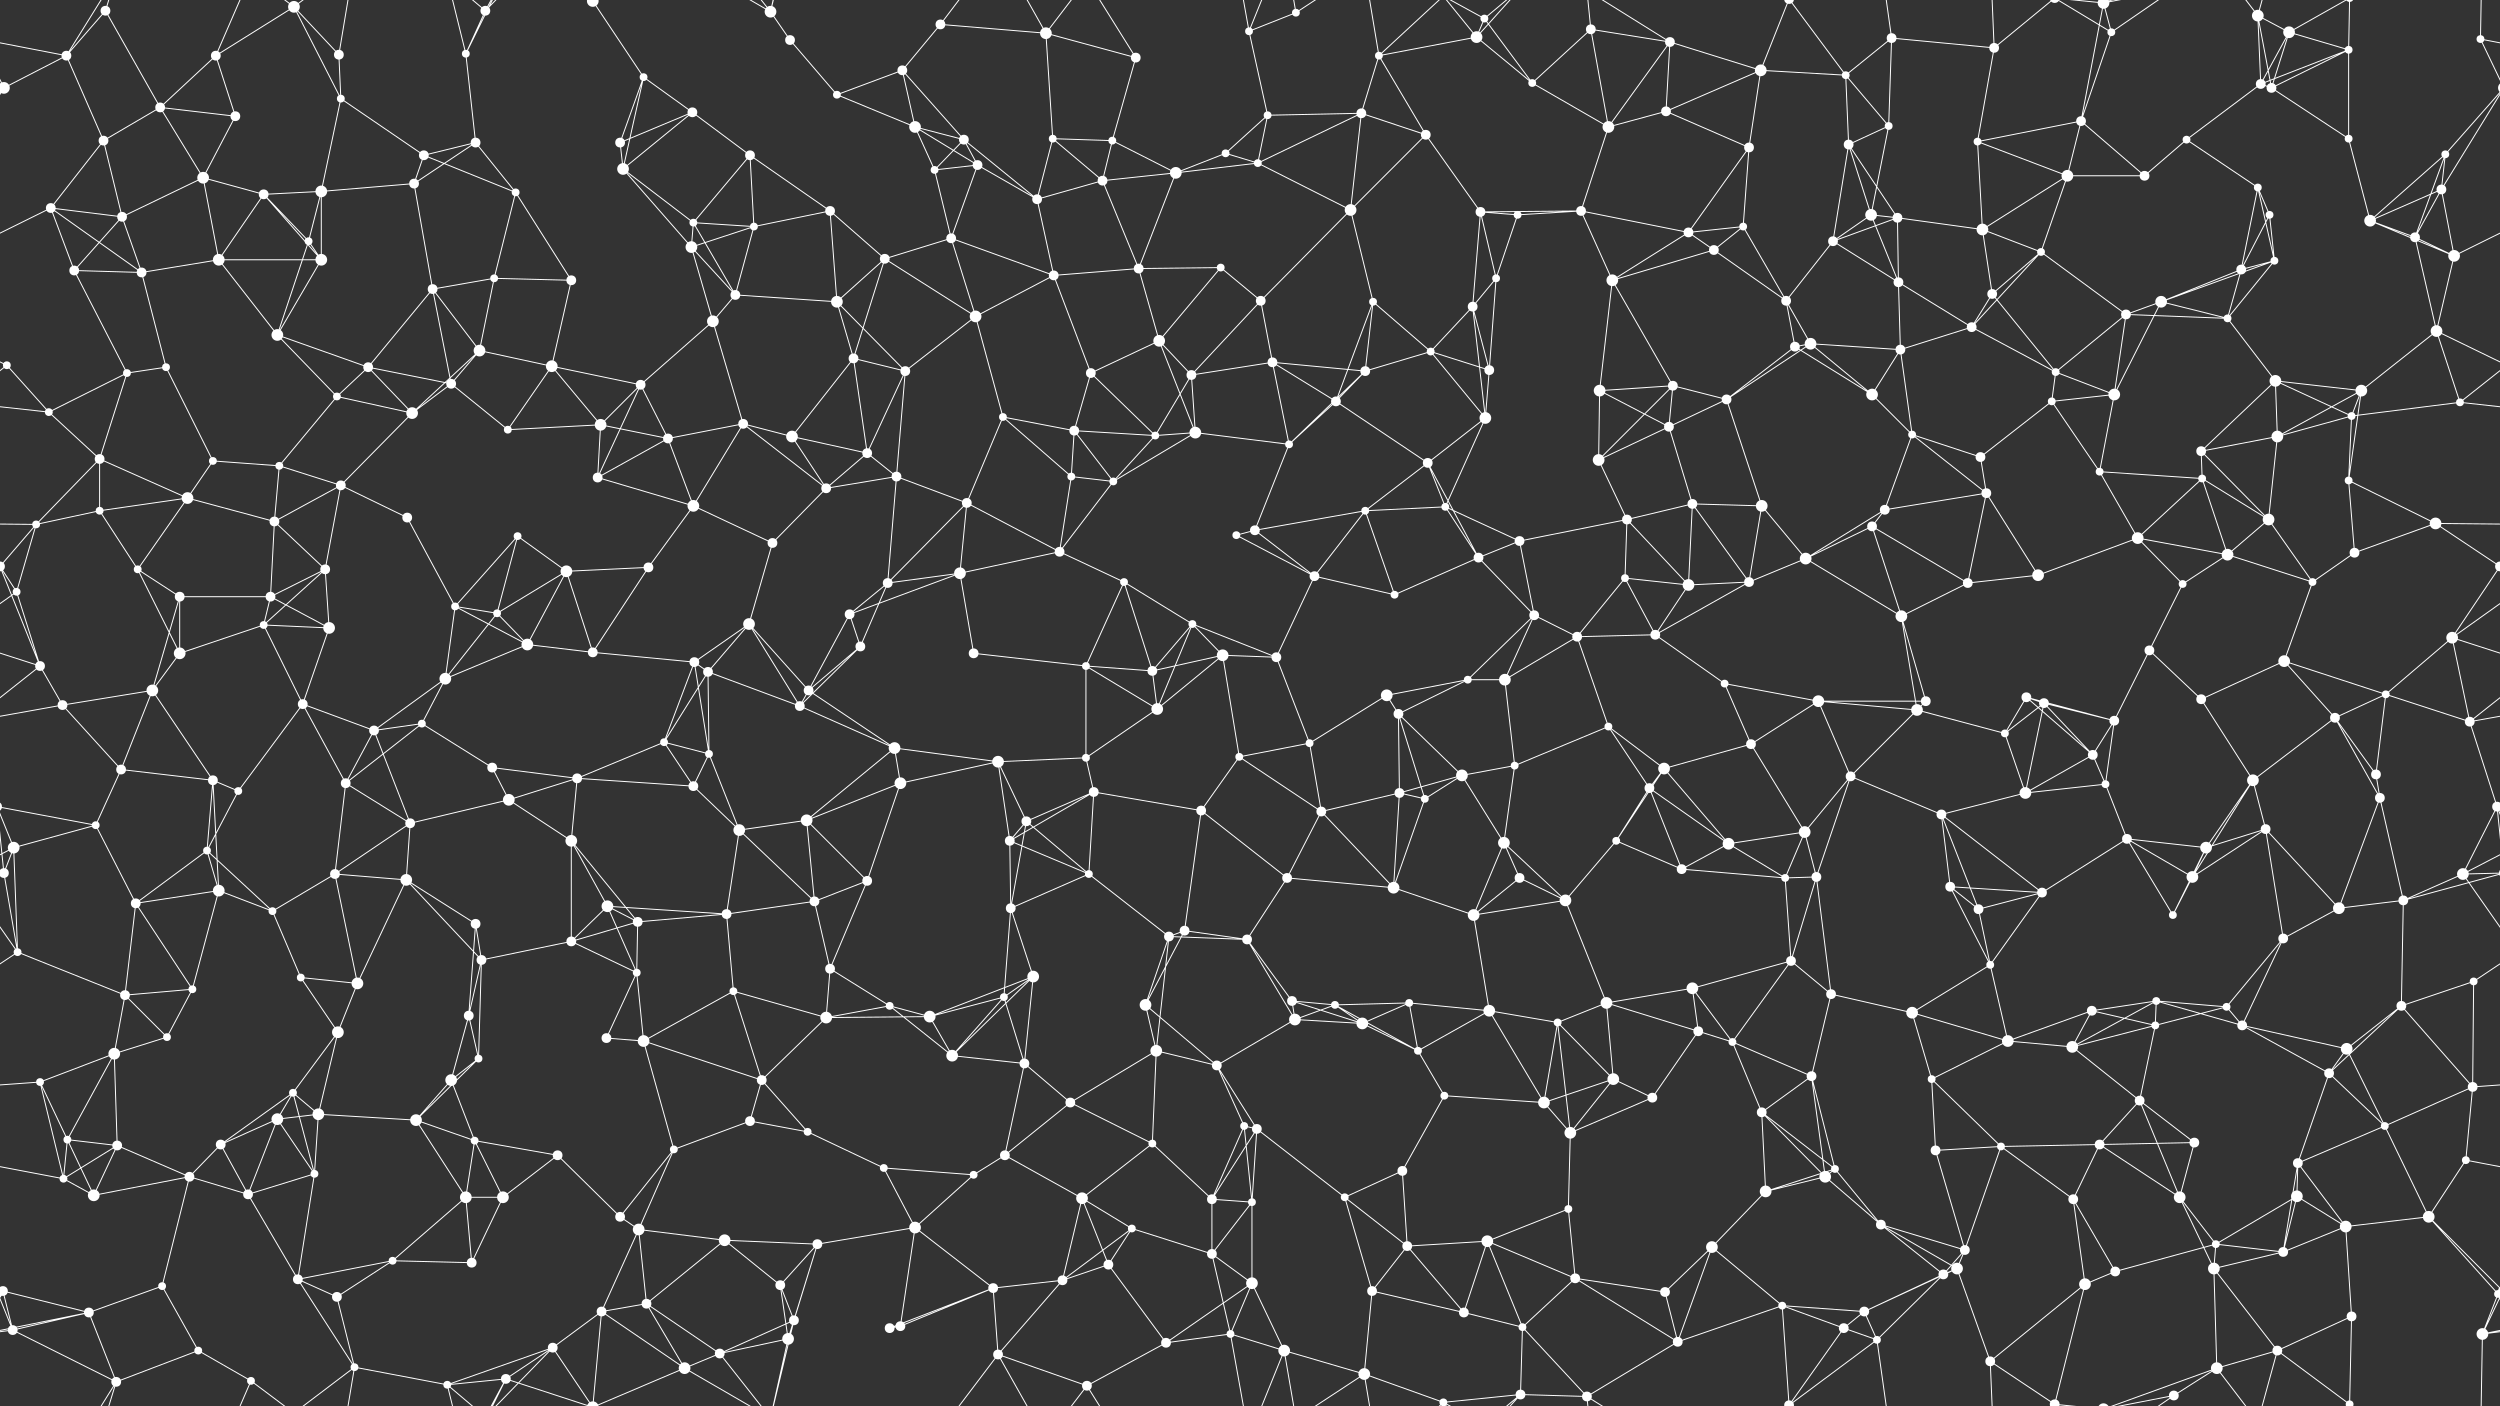 <svg xmlns="http://www.w3.org/2000/svg" width="2560" height="1440" fill="#fff"><rect width="100%" height="100%" fill="#333333" stroke="none"/><circle cx="68" cy="57" r="5"/><circle cx="108" cy="11" r="5"/><circle cx="221" cy="57" r="5"/><circle cx="301" cy="7" r="6"/><circle cx="347" cy="56" r="5"/><circle cx="477" cy="55" r="4"/><circle cx="497" cy="11" r="5"/><circle cx="607" cy="1" r="6"/><circle cx="607" cy="1441" r="6"/><circle cx="659" cy="79" r="4"/><circle cx="789" cy="12" r="6"/><circle cx="809" cy="41" r="5"/><circle cx="924" cy="72" r="5"/><circle cx="963" cy="25" r="5"/><circle cx="1071" cy="34" r="6"/><circle cx="1163" cy="59" r="5"/><circle cx="1279" cy="32" r="4"/><circle cx="1327" cy="13" r="4"/><circle cx="1412" cy="57" r="4"/><circle cx="1512" cy="38" r="6"/><circle cx="1520" cy="19" r="4"/><circle cx="1629" cy="30" r="5"/><circle cx="1710" cy="43" r="5"/><circle cx="1803" cy="72" r="6"/><circle cx="1890" cy="77" r="4"/><circle cx="1937" cy="39" r="5"/><circle cx="2042" cy="49" r="5"/><circle cx="2154" cy="3" r="6"/><circle cx="2154" cy="1443" r="6"/><circle cx="2162" cy="33" r="4"/><circle cx="2312" cy="16" r="6"/><circle cx="2344" cy="33" r="6"/><circle cx="2405" cy="51" r="4"/><circle cx="2540" cy="40" r="4"/><circle cx="4" cy="90" r="6"/><circle cx="2564" cy="90" r="6"/><circle cx="106" cy="144" r="5"/><circle cx="164" cy="110" r="5"/><circle cx="241" cy="119" r="5"/><circle cx="349" cy="101" r="4"/><circle cx="434" cy="159" r="5"/><circle cx="487" cy="146" r="5"/><circle cx="635" cy="146" r="5"/><circle cx="709" cy="115" r="5"/><circle cx="768" cy="159" r="5"/><circle cx="857" cy="97" r="4"/><circle cx="937" cy="130" r="6"/><circle cx="987" cy="143" r="5"/><circle cx="1078" cy="142" r="4"/><circle cx="1139" cy="144" r="4"/><circle cx="1255" cy="157" r="4"/><circle cx="1298" cy="118" r="4"/><circle cx="1394" cy="116" r="5"/><circle cx="1460" cy="138" r="5"/><circle cx="1569" cy="85" r="4"/><circle cx="1647" cy="130" r="6"/><circle cx="1706" cy="114" r="5"/><circle cx="1791" cy="151" r="5"/><circle cx="1893" cy="148" r="5"/><circle cx="1934" cy="129" r="4"/><circle cx="2025" cy="145" r="4"/><circle cx="2131" cy="124" r="5"/><circle cx="2239" cy="143" r="4"/><circle cx="2315" cy="86" r="5"/><circle cx="2326" cy="90" r="5"/><circle cx="2405" cy="142" r="4"/><circle cx="2504" cy="158" r="4"/><circle cx="52" cy="213" r="5"/><circle cx="125" cy="222" r="5"/><circle cx="208" cy="182" r="6"/><circle cx="270" cy="199" r="5"/><circle cx="329" cy="196" r="6"/><circle cx="424" cy="188" r="5"/><circle cx="528" cy="197" r="4"/><circle cx="638" cy="173" r="6"/><circle cx="710" cy="228" r="4"/><circle cx="772" cy="232" r="4"/><circle cx="850" cy="216" r="5"/><circle cx="957" cy="174" r="4"/><circle cx="1001" cy="169" r="5"/><circle cx="1062" cy="204" r="5"/><circle cx="1129" cy="185" r="5"/><circle cx="1204" cy="177" r="6"/><circle cx="1288" cy="167" r="4"/><circle cx="1383" cy="215" r="6"/><circle cx="1516" cy="217" r="5"/><circle cx="1554" cy="220" r="4"/><circle cx="1619" cy="216" r="5"/><circle cx="1729" cy="238" r="5"/><circle cx="1785" cy="232" r="4"/><circle cx="1916" cy="220" r="6"/><circle cx="1943" cy="223" r="5"/><circle cx="2030" cy="235" r="6"/><circle cx="2117" cy="180" r="6"/><circle cx="2196" cy="180" r="5"/><circle cx="2312" cy="192" r="4"/><circle cx="2324" cy="220" r="4"/><circle cx="2427" cy="226" r="6"/><circle cx="2500" cy="194" r="5"/><circle cx="76" cy="277" r="5"/><circle cx="145" cy="279" r="5"/><circle cx="224" cy="266" r="6"/><circle cx="316" cy="247" r="4"/><circle cx="329" cy="266" r="6"/><circle cx="443" cy="296" r="5"/><circle cx="506" cy="285" r="4"/><circle cx="585" cy="287" r="5"/><circle cx="708" cy="253" r="6"/><circle cx="753" cy="302" r="5"/><circle cx="857" cy="309" r="6"/><circle cx="906" cy="265" r="5"/><circle cx="974" cy="244" r="5"/><circle cx="1079" cy="282" r="5"/><circle cx="1166" cy="275" r="5"/><circle cx="1250" cy="274" r="4"/><circle cx="1291" cy="308" r="5"/><circle cx="1406" cy="309" r="4"/><circle cx="1508" cy="314" r="5"/><circle cx="1532" cy="285" r="4"/><circle cx="1651" cy="287" r="6"/><circle cx="1755" cy="256" r="5"/><circle cx="1829" cy="308" r="5"/><circle cx="1877" cy="247" r="5"/><circle cx="1944" cy="289" r="5"/><circle cx="2040" cy="301" r="5"/><circle cx="2090" cy="258" r="4"/><circle cx="2213" cy="309" r="6"/><circle cx="2295" cy="276" r="5"/><circle cx="2329" cy="267" r="4"/><circle cx="2473" cy="243" r="5"/><circle cx="2513" cy="262" r="6"/><circle cx="7" cy="374" r="4"/><circle cx="130" cy="382" r="4"/><circle cx="170" cy="376" r="4"/><circle cx="284" cy="343" r="6"/><circle cx="377" cy="376" r="5"/><circle cx="462" cy="393" r="5"/><circle cx="491" cy="359" r="6"/><circle cx="565" cy="375" r="6"/><circle cx="656" cy="394" r="5"/><circle cx="730" cy="329" r="6"/><circle cx="874" cy="367" r="5"/><circle cx="927" cy="380" r="5"/><circle cx="999" cy="324" r="6"/><circle cx="1117" cy="382" r="5"/><circle cx="1187" cy="349" r="6"/><circle cx="1220" cy="384" r="5"/><circle cx="1303" cy="371" r="5"/><circle cx="1398" cy="380" r="5"/><circle cx="1465" cy="360" r="4"/><circle cx="1525" cy="379" r="5"/><circle cx="1638" cy="400" r="6"/><circle cx="1713" cy="395" r="5"/><circle cx="1838" cy="355" r="5"/><circle cx="1854" cy="352" r="6"/><circle cx="1946" cy="358" r="5"/><circle cx="2019" cy="335" r="5"/><circle cx="2105" cy="381" r="4"/><circle cx="2177" cy="322" r="5"/><circle cx="2281" cy="326" r="4"/><circle cx="2330" cy="390" r="6"/><circle cx="2418" cy="400" r="6"/><circle cx="2495" cy="339" r="6"/><circle cx="50" cy="422" r="4"/><circle cx="102" cy="470" r="5"/><circle cx="218" cy="472" r="4"/><circle cx="286" cy="477" r="4"/><circle cx="345" cy="406" r="4"/><circle cx="422" cy="423" r="6"/><circle cx="520" cy="440" r="4"/><circle cx="615" cy="435" r="6"/><circle cx="684" cy="449" r="5"/><circle cx="761" cy="434" r="5"/><circle cx="811" cy="447" r="6"/><circle cx="888" cy="464" r="5"/><circle cx="1027" cy="427" r="4"/><circle cx="1100" cy="441" r="5"/><circle cx="1183" cy="446" r="4"/><circle cx="1224" cy="443" r="6"/><circle cx="1320" cy="455" r="4"/><circle cx="1368" cy="411" r="5"/><circle cx="1462" cy="474" r="5"/><circle cx="1521" cy="428" r="6"/><circle cx="1637" cy="471" r="6"/><circle cx="1709" cy="437" r="5"/><circle cx="1768" cy="409" r="5"/><circle cx="1917" cy="404" r="6"/><circle cx="1958" cy="445" r="4"/><circle cx="2028" cy="468" r="5"/><circle cx="2101" cy="411" r="4"/><circle cx="2165" cy="404" r="6"/><circle cx="2254" cy="462" r="5"/><circle cx="2332" cy="447" r="6"/><circle cx="2408" cy="426" r="4"/><circle cx="2519" cy="412" r="4"/><circle cx="37" cy="537" r="4"/><circle cx="102" cy="523" r="4"/><circle cx="192" cy="510" r="6"/><circle cx="281" cy="534" r="5"/><circle cx="349" cy="497" r="5"/><circle cx="417" cy="530" r="5"/><circle cx="530" cy="549" r="4"/><circle cx="612" cy="489" r="5"/><circle cx="710" cy="518" r="6"/><circle cx="791" cy="556" r="5"/><circle cx="846" cy="500" r="5"/><circle cx="918" cy="488" r="5"/><circle cx="990" cy="515" r="5"/><circle cx="1097" cy="488" r="4"/><circle cx="1140" cy="493" r="4"/><circle cx="1266" cy="548" r="4"/><circle cx="1285" cy="543" r="5"/><circle cx="1398" cy="523" r="4"/><circle cx="1480" cy="519" r="4"/><circle cx="1556" cy="554" r="5"/><circle cx="1666" cy="532" r="5"/><circle cx="1733" cy="516" r="5"/><circle cx="1804" cy="518" r="6"/><circle cx="1917" cy="539" r="5"/><circle cx="1930" cy="522" r="5"/><circle cx="2034" cy="505" r="5"/><circle cx="2150" cy="483" r="4"/><circle cx="2189" cy="551" r="6"/><circle cx="2255" cy="490" r="4"/><circle cx="2323" cy="532" r="6"/><circle cx="2405" cy="492" r="4"/><circle cx="2494" cy="536" r="6"/><circle cx="17" cy="606" r="4"/><circle cx="141" cy="583" r="4"/><circle cx="184" cy="611" r="5"/><circle cx="277" cy="611" r="5"/><circle cx="333" cy="583" r="5"/><circle cx="466" cy="621" r="4"/><circle cx="509" cy="628" r="4"/><circle cx="580" cy="585" r="6"/><circle cx="664" cy="581" r="5"/><circle cx="767" cy="639" r="6"/><circle cx="870" cy="629" r="5"/><circle cx="909" cy="597" r="5"/><circle cx="983" cy="587" r="6"/><circle cx="1085" cy="565" r="5"/><circle cx="1151" cy="596" r="4"/><circle cx="1221" cy="639" r="4"/><circle cx="1346" cy="590" r="5"/><circle cx="1428" cy="609" r="4"/><circle cx="1514" cy="571" r="5"/><circle cx="1571" cy="630" r="5"/><circle cx="1664" cy="592" r="4"/><circle cx="1729" cy="599" r="6"/><circle cx="1791" cy="596" r="5"/><circle cx="1849" cy="572" r="6"/><circle cx="1947" cy="631" r="6"/><circle cx="2015" cy="597" r="5"/><circle cx="2087" cy="589" r="6"/><circle cx="2235" cy="598" r="4"/><circle cx="2281" cy="568" r="6"/><circle cx="2368" cy="596" r="4"/><circle cx="2411" cy="566" r="5"/><circle cx="2560" cy="580" r="5"/><circle cx="-0" cy="580" r="5"/><circle cx="41" cy="682" r="5"/><circle cx="156" cy="707" r="6"/><circle cx="184" cy="669" r="6"/><circle cx="270" cy="640" r="4"/><circle cx="337" cy="643" r="6"/><circle cx="456" cy="695" r="6"/><circle cx="540" cy="660" r="6"/><circle cx="607" cy="668" r="5"/><circle cx="711" cy="678" r="5"/><circle cx="725" cy="688" r="5"/><circle cx="828" cy="707" r="5"/><circle cx="881" cy="662" r="5"/><circle cx="997" cy="669" r="5"/><circle cx="1112" cy="682" r="4"/><circle cx="1180" cy="687" r="5"/><circle cx="1252" cy="671" r="6"/><circle cx="1307" cy="673" r="5"/><circle cx="1420" cy="712" r="6"/><circle cx="1503" cy="696" r="4"/><circle cx="1541" cy="696" r="6"/><circle cx="1615" cy="652" r="5"/><circle cx="1695" cy="650" r="5"/><circle cx="1766" cy="700" r="4"/><circle cx="1862" cy="718" r="6"/><circle cx="1972" cy="718" r="5"/><circle cx="2075" cy="714" r="5"/><circle cx="2093" cy="720" r="5"/><circle cx="2201" cy="666" r="5"/><circle cx="2254" cy="716" r="5"/><circle cx="2339" cy="677" r="6"/><circle cx="2443" cy="711" r="4"/><circle cx="2511" cy="653" r="6"/><circle cx="64" cy="722" r="5"/><circle cx="124" cy="788" r="5"/><circle cx="218" cy="799" r="5"/><circle cx="310" cy="721" r="5"/><circle cx="383" cy="748" r="5"/><circle cx="432" cy="741" r="4"/><circle cx="504" cy="786" r="5"/><circle cx="591" cy="797" r="5"/><circle cx="680" cy="760" r="4"/><circle cx="726" cy="772" r="4"/><circle cx="819" cy="723" r="5"/><circle cx="916" cy="766" r="6"/><circle cx="1022" cy="780" r="6"/><circle cx="1112" cy="776" r="4"/><circle cx="1185" cy="726" r="6"/><circle cx="1269" cy="775" r="4"/><circle cx="1341" cy="761" r="4"/><circle cx="1432" cy="731" r="5"/><circle cx="1497" cy="794" r="6"/><circle cx="1551" cy="784" r="4"/><circle cx="1647" cy="744" r="4"/><circle cx="1704" cy="787" r="6"/><circle cx="1793" cy="762" r="5"/><circle cx="1895" cy="795" r="5"/><circle cx="1963" cy="727" r="6"/><circle cx="2053" cy="751" r="4"/><circle cx="2143" cy="773" r="5"/><circle cx="2165" cy="738" r="5"/><circle cx="2307" cy="799" r="6"/><circle cx="2391" cy="735" r="5"/><circle cx="2433" cy="793" r="5"/><circle cx="2529" cy="739" r="5"/><circle cx="14" cy="868" r="6"/><circle cx="98" cy="845" r="4"/><circle cx="212" cy="871" r="4"/><circle cx="244" cy="810" r="4"/><circle cx="354" cy="802" r="5"/><circle cx="420" cy="843" r="5"/><circle cx="521" cy="819" r="6"/><circle cx="585" cy="861" r="6"/><circle cx="710" cy="805" r="5"/><circle cx="757" cy="850" r="6"/><circle cx="826" cy="840" r="6"/><circle cx="922" cy="802" r="6"/><circle cx="1034" cy="861" r="5"/><circle cx="1051" cy="841" r="5"/><circle cx="1120" cy="811" r="5"/><circle cx="1230" cy="830" r="5"/><circle cx="1353" cy="831" r="5"/><circle cx="1433" cy="812" r="5"/><circle cx="1459" cy="818" r="4"/><circle cx="1540" cy="863" r="6"/><circle cx="1655" cy="861" r="4"/><circle cx="1689" cy="807" r="5"/><circle cx="1770" cy="864" r="6"/><circle cx="1848" cy="852" r="6"/><circle cx="1988" cy="834" r="5"/><circle cx="2074" cy="812" r="6"/><circle cx="2156" cy="803" r="4"/><circle cx="2178" cy="859" r="5"/><circle cx="2259" cy="868" r="6"/><circle cx="2320" cy="849" r="5"/><circle cx="2437" cy="817" r="5"/><circle cx="2557" cy="826" r="5"/><circle cx="-3" cy="826" r="5"/><circle cx="4" cy="894" r="5"/><circle cx="2564" cy="894" r="5"/><circle cx="139" cy="925" r="5"/><circle cx="224" cy="912" r="6"/><circle cx="279" cy="933" r="4"/><circle cx="343" cy="895" r="5"/><circle cx="416" cy="901" r="6"/><circle cx="487" cy="946" r="5"/><circle cx="622" cy="928" r="6"/><circle cx="653" cy="944" r="5"/><circle cx="744" cy="936" r="5"/><circle cx="834" cy="923" r="5"/><circle cx="888" cy="902" r="5"/><circle cx="1035" cy="930" r="5"/><circle cx="1115" cy="895" r="4"/><circle cx="1197" cy="959" r="5"/><circle cx="1213" cy="953" r="5"/><circle cx="1318" cy="899" r="5"/><circle cx="1427" cy="909" r="6"/><circle cx="1509" cy="937" r="6"/><circle cx="1556" cy="899" r="5"/><circle cx="1603" cy="922" r="6"/><circle cx="1722" cy="890" r="5"/><circle cx="1828" cy="899" r="4"/><circle cx="1860" cy="898" r="5"/><circle cx="1997" cy="908" r="5"/><circle cx="2026" cy="931" r="5"/><circle cx="2091" cy="914" r="5"/><circle cx="2225" cy="937" r="4"/><circle cx="2245" cy="898" r="6"/><circle cx="2395" cy="930" r="6"/><circle cx="2461" cy="922" r="5"/><circle cx="2522" cy="895" r="6"/><circle cx="18" cy="975" r="4"/><circle cx="128" cy="1019" r="5"/><circle cx="197" cy="1013" r="4"/><circle cx="308" cy="1001" r="4"/><circle cx="366" cy="1007" r="6"/><circle cx="480" cy="1040" r="5"/><circle cx="493" cy="983" r="5"/><circle cx="585" cy="964" r="5"/><circle cx="652" cy="996" r="4"/><circle cx="751" cy="1015" r="4"/><circle cx="850" cy="992" r="5"/><circle cx="911" cy="1030" r="4"/><circle cx="1028" cy="1021" r="4"/><circle cx="1058" cy="1000" r="6"/><circle cx="1173" cy="1029" r="6"/><circle cx="1277" cy="962" r="5"/><circle cx="1323" cy="1025" r="5"/><circle cx="1367" cy="1029" r="4"/><circle cx="1443" cy="1027" r="4"/><circle cx="1525" cy="1035" r="6"/><circle cx="1645" cy="1027" r="6"/><circle cx="1733" cy="1012" r="6"/><circle cx="1834" cy="984" r="5"/><circle cx="1875" cy="1018" r="5"/><circle cx="1958" cy="1037" r="6"/><circle cx="2038" cy="988" r="4"/><circle cx="2142" cy="1035" r="5"/><circle cx="2208" cy="1025" r="4"/><circle cx="2280" cy="1031" r="4"/><circle cx="2338" cy="961" r="5"/><circle cx="2459" cy="1030" r="5"/><circle cx="2533" cy="1005" r="4"/><circle cx="41" cy="1108" r="4"/><circle cx="117" cy="1079" r="6"/><circle cx="171" cy="1062" r="4"/><circle cx="300" cy="1119" r="4"/><circle cx="346" cy="1057" r="6"/><circle cx="462" cy="1106" r="6"/><circle cx="490" cy="1084" r="4"/><circle cx="621" cy="1063" r="5"/><circle cx="659" cy="1066" r="6"/><circle cx="780" cy="1106" r="5"/><circle cx="846" cy="1042" r="6"/><circle cx="952" cy="1041" r="6"/><circle cx="975" cy="1081" r="6"/><circle cx="1049" cy="1089" r="5"/><circle cx="1184" cy="1076" r="6"/><circle cx="1246" cy="1091" r="5"/><circle cx="1326" cy="1044" r="6"/><circle cx="1395" cy="1048" r="6"/><circle cx="1452" cy="1076" r="4"/><circle cx="1595" cy="1047" r="4"/><circle cx="1652" cy="1105" r="6"/><circle cx="1739" cy="1056" r="5"/><circle cx="1774" cy="1067" r="4"/><circle cx="1855" cy="1102" r="5"/><circle cx="1978" cy="1105" r="4"/><circle cx="2056" cy="1066" r="6"/><circle cx="2122" cy="1072" r="6"/><circle cx="2207" cy="1050" r="4"/><circle cx="2296" cy="1050" r="5"/><circle cx="2385" cy="1099" r="5"/><circle cx="2403" cy="1074" r="6"/><circle cx="2532" cy="1113" r="5"/><circle cx="69" cy="1167" r="4"/><circle cx="120" cy="1173" r="5"/><circle cx="226" cy="1172" r="5"/><circle cx="284" cy="1146" r="6"/><circle cx="326" cy="1141" r="6"/><circle cx="426" cy="1147" r="6"/><circle cx="486" cy="1168" r="4"/><circle cx="571" cy="1183" r="5"/><circle cx="690" cy="1177" r="4"/><circle cx="768" cy="1148" r="5"/><circle cx="827" cy="1159" r="4"/><circle cx="905" cy="1196" r="4"/><circle cx="1029" cy="1183" r="5"/><circle cx="1096" cy="1129" r="5"/><circle cx="1180" cy="1171" r="4"/><circle cx="1274" cy="1153" r="4"/><circle cx="1287" cy="1156" r="5"/><circle cx="1436" cy="1199" r="5"/><circle cx="1479" cy="1122" r="4"/><circle cx="1581" cy="1129" r="6"/><circle cx="1608" cy="1160" r="6"/><circle cx="1692" cy="1124" r="5"/><circle cx="1804" cy="1139" r="5"/><circle cx="1879" cy="1197" r="4"/><circle cx="1982" cy="1178" r="5"/><circle cx="2049" cy="1174" r="4"/><circle cx="2150" cy="1172" r="5"/><circle cx="2191" cy="1127" r="5"/><circle cx="2247" cy="1170" r="5"/><circle cx="2353" cy="1191" r="5"/><circle cx="2442" cy="1153" r="4"/><circle cx="2525" cy="1188" r="4"/><circle cx="65" cy="1207" r="4"/><circle cx="96" cy="1224" r="6"/><circle cx="194" cy="1205" r="5"/><circle cx="254" cy="1223" r="5"/><circle cx="322" cy="1202" r="4"/><circle cx="477" cy="1226" r="6"/><circle cx="515" cy="1226" r="6"/><circle cx="635" cy="1246" r="5"/><circle cx="654" cy="1259" r="6"/><circle cx="742" cy="1270" r="6"/><circle cx="837" cy="1274" r="5"/><circle cx="937" cy="1257" r="6"/><circle cx="997" cy="1203" r="4"/><circle cx="1108" cy="1227" r="6"/><circle cx="1159" cy="1258" r="4"/><circle cx="1241" cy="1228" r="5"/><circle cx="1282" cy="1231" r="4"/><circle cx="1377" cy="1226" r="4"/><circle cx="1441" cy="1276" r="5"/><circle cx="1523" cy="1271" r="6"/><circle cx="1606" cy="1238" r="4"/><circle cx="1753" cy="1277" r="6"/><circle cx="1808" cy="1220" r="6"/><circle cx="1869" cy="1205" r="6"/><circle cx="1926" cy="1254" r="5"/><circle cx="2012" cy="1280" r="5"/><circle cx="2123" cy="1228" r="5"/><circle cx="2232" cy="1226" r="6"/><circle cx="2269" cy="1274" r="4"/><circle cx="2352" cy="1225" r="6"/><circle cx="2402" cy="1256" r="6"/><circle cx="2487" cy="1246" r="6"/><circle cx="3" cy="1322" r="5"/><circle cx="2563" cy="1322" r="5"/><circle cx="91" cy="1344" r="5"/><circle cx="166" cy="1317" r="4"/><circle cx="305" cy="1310" r="5"/><circle cx="345" cy="1328" r="5"/><circle cx="402" cy="1291" r="4"/><circle cx="483" cy="1293" r="5"/><circle cx="616" cy="1343" r="5"/><circle cx="662" cy="1335" r="5"/><circle cx="799" cy="1316" r="5"/><circle cx="813" cy="1352" r="5"/><circle cx="922" cy="1358" r="5"/><circle cx="1017" cy="1319" r="5"/><circle cx="1088" cy="1311" r="5"/><circle cx="1135" cy="1295" r="5"/><circle cx="1241" cy="1284" r="5"/><circle cx="1282" cy="1314" r="6"/><circle cx="1405" cy="1322" r="5"/><circle cx="1499" cy="1344" r="5"/><circle cx="1559" cy="1359" r="4"/><circle cx="1613" cy="1309" r="5"/><circle cx="1705" cy="1323" r="5"/><circle cx="1825" cy="1337" r="4"/><circle cx="1909" cy="1343" r="5"/><circle cx="1990" cy="1305" r="5"/><circle cx="2004" cy="1299" r="6"/><circle cx="2135" cy="1315" r="6"/><circle cx="2166" cy="1302" r="5"/><circle cx="2267" cy="1299" r="6"/><circle cx="2338" cy="1282" r="5"/><circle cx="2408" cy="1348" r="5"/><circle cx="2558" cy="1325" r="4"/><circle cx="-2" cy="1325" r="4"/><circle cx="13" cy="1362" r="5"/><circle cx="119" cy="1415" r="5"/><circle cx="203" cy="1383" r="4"/><circle cx="257" cy="1414" r="4"/><circle cx="363" cy="1400" r="4"/><circle cx="458" cy="1418" r="4"/><circle cx="518" cy="1412" r="5"/><circle cx="566" cy="1380" r="5"/><circle cx="701" cy="1401" r="6"/><circle cx="737" cy="1386" r="5"/><circle cx="807" cy="1371" r="6"/><circle cx="911" cy="1360" r="5"/><circle cx="1022" cy="1387" r="5"/><circle cx="1113" cy="1419" r="5"/><circle cx="1194" cy="1375" r="5"/><circle cx="1260" cy="1366" r="4"/><circle cx="1315" cy="1383" r="6"/><circle cx="1397" cy="1407" r="6"/><circle cx="1478" cy="1436" r="4"/><circle cx="1478" cy="-4" r="4"/><circle cx="1557" cy="1428" r="5"/><circle cx="1625" cy="1430" r="5"/><circle cx="1718" cy="1374" r="5"/><circle cx="1832" cy="1439" r="5"/><circle cx="1832" cy="-1" r="5"/><circle cx="1888" cy="1360" r="5"/><circle cx="1922" cy="1372" r="4"/><circle cx="2038" cy="1394" r="5"/><circle cx="2104" cy="1438" r="5"/><circle cx="2104" cy="-2" r="5"/><circle cx="2226" cy="1429" r="5"/><circle cx="2270" cy="1401" r="6"/><circle cx="2332" cy="1383" r="5"/><circle cx="2406" cy="1438" r="4"/><circle cx="2406" cy="-2" r="4"/><circle cx="2542" cy="1366" r="6"/><path stroke="#fff" d="M68 57L108 11M68 57L-20 40M68 57L4 90M68 57L106 144M68 57L119 -25M2628 57L2540 40M68 1497L119 1415M108 11L164 110M108 11L119 -25M108 1451L119 1415M221 57L301 7M221 57L164 110M221 57L241 119M221 57L257 -26M221 1497L257 1414M301 7L347 56M301 7L349 101M301 7L257 -26M301 7L363 -40M301 1447L257 1414M301 1447L363 1400M347 56L349 101M347 56L363 -40M347 1496L363 1400M477 55L497 11M477 55L487 146M477 55L458 -22M477 55L518 -28M477 1495L458 1418M477 1495L518 1412M497 11L458 -22M497 11L518 -28M497 11L566 -60M497 1451L458 1418M497 1451L518 1412M497 1451L566 1380M607 1L659 79M607 1L616 -97M607 1L518 -28M607 1L566 -60M607 1L701 -39M607 1441L616 1343M607 1441L518 1412M607 1441L566 1380M607 1441L701 1401M659 79L635 146M659 79L709 115M659 79L638 173M789 12L809 41M789 12L813 -88M789 12L701 -39M789 12L737 -54M789 12L807 -69M789 1452L813 1352M789 1452L701 1401M789 1452L737 1386M789 1452L807 1371M809 41L857 97M924 72L963 25M924 72L857 97M924 72L937 130M924 72L987 143M963 25L1071 34M963 25L1022 -53M963 1465L1022 1387M1071 34L1163 59M1071 34L1078 142M1071 34L1022 -53M1071 34L1113 -21M1071 1474L1022 1387M1071 1474L1113 1419M1163 59L1139 144M1163 59L1113 -21M1163 1499L1113 1419M1279 32L1327 13M1279 32L1298 118M1279 32L1260 -74M1279 32L1315 -57M1279 1472L1260 1366M1279 1472L1315 1383M1327 13L1315 -57M1327 13L1397 -33M1327 1453L1315 1383M1327 1453L1397 1407M1412 57L1512 38M1412 57L1394 116M1412 57L1460 138M1412 57L1397 -33M1412 57L1478 -4M1412 1497L1397 1407M1412 1497L1478 1436M1512 38L1520 19M1512 38L1569 85M1512 38L1478 -4M1512 38L1557 -12M1512 1478L1478 1436M1512 1478L1557 1428M1520 19L1569 85M1520 19L1478 -4M1520 19L1557 -12M1520 1459L1478 1436M1520 1459L1557 1428M1629 30L1710 43M1629 30L1569 85M1629 30L1647 130M1629 30L1625 -10M1629 1470L1625 1430M1710 43L1803 72M1710 43L1647 130M1710 43L1706 114M1710 43L1625 -10M1710 1483L1625 1430M1803 72L1890 77M1803 72L1706 114M1803 72L1791 151M1803 72L1832 -1M1803 1512L1832 1439M1890 77L1937 39M1890 77L1893 148M1890 77L1934 129M1890 77L1832 -1M1890 1517L1832 1439M1937 39L2042 49M1937 39L1934 129M1937 39L1922 -68M1937 1479L1922 1372M2042 49L2025 145M2042 49L2038 -46M2042 49L2104 -2M2042 1489L2038 1394M2042 1489L2104 1438M2154 3L2162 33M2154 3L2131 124M2154 3L2104 -2M2154 3L2226 -11M2154 3L2270 -39M2154 1443L2104 1438M2154 1443L2226 1429M2154 1443L2270 1401M2162 33L2131 124M2162 33L2104 -2M2162 33L2226 -11M2162 1473L2104 1438M2162 1473L2226 1429M2312 16L2344 33M2312 16L2315 86M2312 16L2326 90M2312 16L2270 -39M2312 16L2332 -57M2312 1456L2270 1401M2312 1456L2332 1383M2344 33L2405 51M2344 33L2315 86M2344 33L2326 90M2344 33L2406 -2M2344 1473L2406 1438M2405 51L2315 86M2405 51L2326 90M2405 51L2405 142M2405 51L2406 -2M2405 1491L2406 1438M2540 40L2564 90M2540 40L2542 -74M-20 40L4 90M2540 1480L2542 1366M4 90L-56 158M4 90L-60 194M2564 90L2504 158M2564 90L2500 194M106 144L164 110M106 144L52 213M106 144L125 222M164 110L241 119M164 110L208 182M241 119L208 182M349 101L434 159M349 101L329 196M434 159L487 146M434 159L424 188M434 159L528 197M487 146L424 188M487 146L528 197M635 146L709 115M635 146L638 173M709 115L768 159M709 115L638 173M768 159L710 228M768 159L772 232M768 159L850 216M857 97L937 130M937 130L987 143M937 130L957 174M937 130L1001 169M987 143L957 174M987 143L1001 169M987 143L1062 204M1078 142L1139 144M1078 142L1062 204M1078 142L1129 185M1139 144L1129 185M1139 144L1204 177M1255 157L1298 118M1255 157L1204 177M1255 157L1288 167M1298 118L1394 116M1298 118L1288 167M1394 116L1460 138M1394 116L1288 167M1394 116L1383 215M1460 138L1383 215M1460 138L1516 217M1569 85L1647 130M1647 130L1706 114M1647 130L1619 216M1706 114L1791 151M1791 151L1729 238M1791 151L1785 232M1893 148L1934 129M1893 148L1916 220M1893 148L1943 223M1893 148L1877 247M1934 129L1916 220M2025 145L2131 124M2025 145L2030 235M2025 145L2117 180M2131 124L2117 180M2131 124L2196 180M2239 143L2315 86M2239 143L2196 180M2239 143L2312 192M2315 86L2326 90M2326 90L2405 142M2405 142L2427 226M2504 158L2427 226M2504 158L2500 194M2504 158L2473 243M52 213L125 222M52 213L76 277M52 213L145 279M52 213L-47 262M2612 213L2513 262M125 222L208 182M125 222L76 277M125 222L145 279M208 182L270 199M208 182L224 266M270 199L329 196M270 199L224 266M270 199L316 247M270 199L329 266M329 196L424 188M329 196L316 247M329 196L329 266M424 188L443 296M528 197L506 285M528 197L585 287M638 173L710 228M638 173L708 253M710 228L772 232M710 228L708 253M710 228L753 302M772 232L850 216M772 232L708 253M772 232L753 302M850 216L857 309M850 216L906 265M957 174L1001 169M957 174L974 244M1001 169L1062 204M1001 169L974 244M1062 204L1129 185M1062 204L1079 282M1129 185L1204 177M1129 185L1166 275M1204 177L1288 167M1204 177L1166 275M1288 167L1383 215M1383 215L1291 308M1383 215L1406 309M1516 217L1554 220M1516 217L1619 216M1516 217L1508 314M1516 217L1532 285M1554 220L1619 216M1554 220L1532 285M1619 216L1729 238M1619 216L1651 287M1729 238L1785 232M1729 238L1651 287M1729 238L1755 256M1785 232L1755 256M1785 232L1829 308M1916 220L1943 223M1916 220L1877 247M1916 220L1944 289M1943 223L2030 235M1943 223L1877 247M1943 223L1944 289M2030 235L2117 180M2030 235L2040 301M2030 235L2090 258M2117 180L2196 180M2117 180L2090 258M2312 192L2324 220M2312 192L2295 276M2312 192L2329 267M2324 220L2295 276M2324 220L2329 267M2427 226L2500 194M2427 226L2473 243M2427 226L2513 262M2500 194L2473 243M2500 194L2513 262M76 277L145 279M76 277L130 382M145 279L224 266M145 279L170 376M224 266L329 266M224 266L284 343M316 247L329 266M316 247L284 343M329 266L284 343M443 296L506 285M443 296L377 376M443 296L462 393M443 296L491 359M506 285L585 287M506 285L491 359M585 287L565 375M708 253L753 302M708 253L730 329M753 302L857 309M753 302L730 329M857 309L906 265M857 309L874 367M857 309L927 380M906 265L974 244M906 265L874 367M906 265L999 324M974 244L1079 282M974 244L999 324M1079 282L1166 275M1079 282L999 324M1079 282L1117 382M1166 275L1250 274M1166 275L1187 349M1250 274L1291 308M1250 274L1187 349M1291 308L1220 384M1291 308L1303 371M1406 309L1398 380M1406 309L1465 360M1406 309L1368 411M1508 314L1532 285M1508 314L1465 360M1508 314L1525 379M1508 314L1521 428M1532 285L1525 379M1651 287L1755 256M1651 287L1638 400M1651 287L1713 395M1755 256L1829 308M1829 308L1877 247M1829 308L1838 355M1829 308L1854 352M1877 247L1944 289M1944 289L1946 358M1944 289L2019 335M2040 301L2090 258M2040 301L2019 335M2040 301L2105 381M2090 258L2019 335M2090 258L2177 322M2213 309L2295 276M2213 309L2329 267M2213 309L2177 322M2213 309L2281 326M2213 309L2165 404M2295 276L2329 267M2295 276L2281 326M2329 267L2281 326M2473 243L2513 262M2473 243L2495 339M2513 262L2495 339M7 374L-65 339M7 374L50 422M7 374L-41 412M2567 374L2495 339M2567 374L2519 412M130 382L170 376M130 382L50 422M130 382L102 470M170 376L218 472M284 343L377 376M284 343L345 406M377 376L462 393M377 376L345 406M377 376L422 423M462 393L491 359M462 393L422 423M462 393L520 440M491 359L565 375M491 359L422 423M565 375L656 394M565 375L520 440M565 375L615 435M656 394L730 329M656 394L615 435M656 394L684 449M656 394L612 489M730 329L761 434M874 367L927 380M874 367L811 447M874 367L888 464M927 380L999 324M927 380L888 464M927 380L918 488M999 324L1027 427M1117 382L1187 349M1117 382L1100 441M1117 382L1183 446M1187 349L1220 384M1187 349L1224 443M1220 384L1303 371M1220 384L1183 446M1220 384L1224 443M1303 371L1398 380M1303 371L1320 455M1303 371L1368 411M1398 380L1465 360M1398 380L1320 455M1398 380L1368 411M1465 360L1525 379M1465 360L1521 428M1525 379L1521 428M1638 400L1713 395M1638 400L1637 471M1638 400L1709 437M1713 395L1637 471M1713 395L1709 437M1713 395L1768 409M1838 355L1854 352M1838 355L1768 409M1838 355L1917 404M1854 352L1946 358M1854 352L1768 409M1854 352L1917 404M1946 358L2019 335M1946 358L1917 404M1946 358L1958 445M2019 335L2105 381M2105 381L2177 322M2105 381L2101 411M2105 381L2165 404M2177 322L2281 326M2177 322L2165 404M2281 326L2330 390M2330 390L2418 400M2330 390L2254 462M2330 390L2332 447M2330 390L2408 426M2418 400L2495 339M2418 400L2332 447M2418 400L2408 426M2418 400L2405 492M2495 339L2519 412M50 422L102 470M50 422L-41 412M2610 422L2519 412M102 470L37 537M102 470L102 523M102 470L192 510M218 472L286 477M218 472L192 510M286 477L345 406M286 477L281 534M286 477L349 497M345 406L422 423M422 423L349 497M520 440L615 435M615 435L684 449M615 435L612 489M684 449L761 434M684 449L612 489M684 449L710 518M761 434L811 447M761 434L710 518M761 434L846 500M811 447L888 464M811 447L846 500M888 464L846 500M888 464L918 488M1027 427L1100 441M1027 427L990 515M1027 427L1097 488M1100 441L1183 446M1100 441L1097 488M1100 441L1140 493M1183 446L1224 443M1183 446L1140 493M1224 443L1320 455M1224 443L1140 493M1320 455L1368 411M1320 455L1285 543M1368 411L1462 474M1462 474L1521 428M1462 474L1398 523M1462 474L1480 519M1462 474L1514 571M1521 428L1480 519M1637 471L1709 437M1637 471L1666 532M1709 437L1768 409M1709 437L1733 516M1768 409L1804 518M1917 404L1958 445M1958 445L2028 468M1958 445L1930 522M1958 445L2034 505M2028 468L2101 411M2028 468L2034 505M2101 411L2165 404M2101 411L2150 483M2165 404L2150 483M2254 462L2332 447M2254 462L2255 490M2254 462L2323 532M2332 447L2408 426M2332 447L2323 532M2408 426L2519 412M2408 426L2405 492M37 537L102 523M37 537L-66 536M37 537L17 606M37 537L-0 580M2597 537L2494 536M2597 537L2560 580M102 523L192 510M102 523L141 583M192 510L281 534M192 510L141 583M281 534L349 497M281 534L277 611M281 534L333 583M349 497L417 530M349 497L333 583M417 530L466 621M530 549L466 621M530 549L509 628M530 549L580 585M612 489L710 518M710 518L791 556M710 518L664 581M791 556L846 500M791 556L767 639M846 500L918 488M918 488L990 515M918 488L909 597M990 515L909 597M990 515L983 587M990 515L1085 565M1097 488L1140 493M1097 488L1085 565M1140 493L1085 565M1266 548L1285 543M1266 548L1346 590M1285 543L1398 523M1285 543L1346 590M1398 523L1480 519M1398 523L1346 590M1398 523L1428 609M1480 519L1556 554M1480 519L1514 571M1556 554L1666 532M1556 554L1514 571M1556 554L1571 630M1666 532L1733 516M1666 532L1664 592M1666 532L1729 599M1733 516L1804 518M1733 516L1729 599M1733 516L1791 596M1804 518L1791 596M1804 518L1849 572M1917 539L1930 522M1917 539L1849 572M1917 539L1947 631M1917 539L2015 597M1930 522L2034 505M1930 522L1849 572M2034 505L2015 597M2034 505L2087 589M2150 483L2189 551M2150 483L2255 490M2189 551L2255 490M2189 551L2087 589M2189 551L2235 598M2189 551L2281 568M2255 490L2323 532M2255 490L2281 568M2323 532L2281 568M2323 532L2368 596M2405 492L2494 536M2405 492L2411 566M2494 536L2411 566M2494 536L2560 580M17 606L-0 580M17 606L41 682M17 606L-49 653M2577 606L2560 580M2577 606L2511 653M141 583L184 611M141 583L184 669M184 611L277 611M184 611L156 707M184 611L184 669M277 611L333 583M277 611L270 640M277 611L337 643M333 583L270 640M333 583L337 643M466 621L509 628M466 621L456 695M466 621L540 660M509 628L580 585M509 628L456 695M509 628L540 660M580 585L664 581M580 585L540 660M580 585L607 668M664 581L607 668M767 639L711 678M767 639L725 688M767 639L828 707M767 639L819 723M870 629L909 597M870 629L983 587M870 629L828 707M870 629L881 662M909 597L983 587M909 597L881 662M983 587L1085 565M983 587L997 669M1085 565L1151 596M1151 596L1221 639M1151 596L1112 682M1151 596L1180 687M1221 639L1180 687M1221 639L1252 671M1221 639L1307 673M1221 639L1185 726M1346 590L1428 609M1346 590L1307 673M1428 609L1514 571M1514 571L1571 630M1571 630L1503 696M1571 630L1541 696M1571 630L1615 652M1664 592L1729 599M1664 592L1615 652M1664 592L1695 650M1729 599L1791 596M1729 599L1695 650M1791 596L1849 572M1791 596L1695 650M1849 572L1947 631M1947 631L2015 597M1947 631L1972 718M1947 631L1963 727M2015 597L2087 589M2235 598L2281 568M2235 598L2201 666M2281 568L2368 596M2368 596L2411 566M2368 596L2339 677M2560 580L2601 682M2560 580L2511 653M-0 580L41 682M41 682L-49 653M41 682L64 722M41 682L-31 739M2601 682L2511 653M2601 682L2529 739M156 707L184 669M156 707L64 722M156 707L124 788M156 707L218 799M184 669L270 640M270 640L337 643M270 640L310 721M337 643L310 721M456 695L540 660M456 695L383 748M456 695L432 741M540 660L607 668M607 668L711 678M711 678L725 688M711 678L680 760M711 678L726 772M725 688L680 760M725 688L726 772M725 688L819 723M828 707L881 662M828 707L819 723M828 707L916 766M881 662L819 723M997 669L1112 682M1112 682L1180 687M1112 682L1112 776M1112 682L1185 726M1180 687L1252 671M1180 687L1185 726M1252 671L1307 673M1252 671L1185 726M1252 671L1269 775M1307 673L1341 761M1420 712L1503 696M1420 712L1341 761M1420 712L1432 731M1503 696L1541 696M1503 696L1432 731M1541 696L1615 652M1541 696L1551 784M1615 652L1695 650M1615 652L1647 744M1695 650L1766 700M1766 700L1862 718M1766 700L1793 762M1862 718L1972 718M1862 718L1793 762M1862 718L1895 795M1862 718L1963 727M1972 718L1963 727M2075 714L2093 720M2075 714L2053 751M2075 714L2143 773M2075 714L2165 738M2093 720L2053 751M2093 720L2143 773M2093 720L2165 738M2093 720L2074 812M2201 666L2254 716M2201 666L2165 738M2254 716L2339 677M2254 716L2307 799M2339 677L2443 711M2339 677L2391 735M2443 711L2511 653M2443 711L2391 735M2443 711L2433 793M2443 711L2529 739M2511 653L2529 739M64 722L124 788M64 722L-31 739M2624 722L2529 739M124 788L218 799M124 788L98 845M218 799L212 871M218 799L244 810M218 799L224 912M310 721L383 748M310 721L244 810M310 721L354 802M383 748L432 741M383 748L354 802M383 748L420 843M432 741L504 786M432 741L354 802M504 786L591 797M504 786L521 819M591 797L680 760M591 797L521 819M591 797L585 861M591 797L710 805M680 760L726 772M680 760L710 805M726 772L710 805M726 772L757 850M819 723L916 766M916 766L1022 780M916 766L826 840M916 766L922 802M1022 780L1112 776M1022 780L922 802M1022 780L1034 861M1022 780L1051 841M1112 776L1185 726M1112 776L1120 811M1269 775L1341 761M1269 775L1230 830M1269 775L1353 831M1341 761L1353 831M1432 731L1497 794M1432 731L1433 812M1432 731L1459 818M1497 794L1551 784M1497 794L1433 812M1497 794L1459 818M1497 794L1540 863M1551 784L1647 744M1551 784L1540 863M1647 744L1704 787M1647 744L1689 807M1704 787L1793 762M1704 787L1655 861M1704 787L1689 807M1704 787L1770 864M1793 762L1848 852M1895 795L1963 727M1895 795L1848 852M1895 795L1988 834M1895 795L1860 898M1963 727L2053 751M2053 751L2074 812M2143 773L2165 738M2143 773L2074 812M2143 773L2156 803M2165 738L2156 803M2307 799L2391 735M2307 799L2259 868M2307 799L2320 849M2307 799L2245 898M2391 735L2433 793M2391 735L2437 817M2433 793L2437 817M2529 739L2557 826M14 868L98 845M14 868L-3 826M14 868L4 894M14 868L-38 895M14 868L18 975M2574 868L2557 826M2574 868L2522 895M98 845L-3 826M98 845L139 925M2658 845L2557 826M212 871L244 810M212 871L139 925M212 871L224 912M212 871L279 933M354 802L420 843M354 802L343 895M420 843L521 819M420 843L343 895M420 843L416 901M521 819L585 861M585 861L622 928M585 861L653 944M585 861L585 964M710 805L757 850M757 850L826 840M757 850L744 936M757 850L834 923M826 840L922 802M826 840L834 923M826 840L888 902M922 802L888 902M1034 861L1051 841M1034 861L1120 811M1034 861L1035 930M1034 861L1115 895M1051 841L1120 811M1051 841L1035 930M1051 841L1115 895M1120 811L1230 830M1120 811L1115 895M1230 830L1213 953M1230 830L1318 899M1353 831L1433 812M1353 831L1318 899M1353 831L1427 909M1433 812L1459 818M1433 812L1427 909M1459 818L1427 909M1540 863L1509 937M1540 863L1556 899M1540 863L1603 922M1655 861L1689 807M1655 861L1603 922M1655 861L1722 890M1689 807L1770 864M1689 807L1722 890M1770 864L1848 852M1770 864L1722 890M1770 864L1828 899M1848 852L1828 899M1848 852L1860 898M1988 834L2074 812M1988 834L1997 908M1988 834L2026 931M1988 834L2091 914M2074 812L2156 803M2156 803L2178 859M2178 859L2259 868M2178 859L2091 914M2178 859L2225 937M2178 859L2245 898M2259 868L2320 849M2259 868L2225 937M2259 868L2245 898M2320 849L2245 898M2320 849L2395 930M2320 849L2338 961M2437 817L2395 930M2437 817L2461 922M2557 826L2564 894M2557 826L2522 895M-3 826L4 894M4 894L-99 922M4 894L-38 895M4 894L18 975M2564 894L2461 922M2564 894L2522 895M139 925L224 912M139 925L128 1019M139 925L197 1013M224 912L279 933M224 912L197 1013M279 933L343 895M279 933L308 1001M343 895L416 901M343 895L366 1007M416 901L487 946M416 901L366 1007M416 901L493 983M487 946L480 1040M487 946L493 983M622 928L653 944M622 928L744 936M622 928L585 964M622 928L652 996M653 944L744 936M653 944L585 964M653 944L652 996M744 936L834 923M744 936L751 1015M834 923L888 902M834 923L850 992M888 902L850 992M1035 930L1115 895M1035 930L1028 1021M1035 930L1058 1000M1115 895L1197 959M1197 959L1213 953M1197 959L1173 1029M1197 959L1277 962M1197 959L1184 1076M1213 953L1173 1029M1213 953L1277 962M1318 899L1427 909M1318 899L1277 962M1427 909L1509 937M1509 937L1556 899M1509 937L1603 922M1509 937L1525 1035M1556 899L1603 922M1603 922L1645 1027M1722 890L1828 899M1828 899L1860 898M1828 899L1834 984M1860 898L1834 984M1860 898L1875 1018M1997 908L2026 931M1997 908L2091 914M1997 908L2038 988M2026 931L2091 914M2026 931L2038 988M2091 914L2038 988M2225 937L2245 898M2395 930L2461 922M2395 930L2338 961M2461 922L2522 895M2461 922L2459 1030M2522 895L2578 975M-38 895L18 975M18 975L128 1019M18 975L-27 1005M2578 975L2533 1005M128 1019L197 1013M128 1019L117 1079M128 1019L171 1062M197 1013L171 1062M308 1001L366 1007M308 1001L346 1057M366 1007L346 1057M480 1040L493 983M480 1040L462 1106M480 1040L490 1084M493 983L585 964M493 983L490 1084M585 964L652 996M652 996L621 1063M652 996L659 1066M751 1015L659 1066M751 1015L780 1106M751 1015L846 1042M850 992L911 1030M850 992L846 1042M911 1030L846 1042M911 1030L952 1041M911 1030L975 1081M1028 1021L1058 1000M1028 1021L952 1041M1028 1021L975 1081M1028 1021L1049 1089M1058 1000L952 1041M1058 1000L975 1081M1058 1000L1049 1089M1173 1029L1184 1076M1173 1029L1246 1091M1277 962L1323 1025M1277 962L1326 1044M1323 1025L1367 1029M1323 1025L1326 1044M1323 1025L1395 1048M1367 1029L1443 1027M1367 1029L1326 1044M1367 1029L1395 1048M1367 1029L1452 1076M1443 1027L1525 1035M1443 1027L1395 1048M1443 1027L1452 1076M1525 1035L1452 1076M1525 1035L1595 1047M1525 1035L1581 1129M1645 1027L1733 1012M1645 1027L1595 1047M1645 1027L1652 1105M1645 1027L1739 1056M1733 1012L1834 984M1733 1012L1739 1056M1733 1012L1774 1067M1834 984L1875 1018M1834 984L1774 1067M1875 1018L1958 1037M1875 1018L1855 1102M1958 1037L2038 988M1958 1037L1978 1105M1958 1037L2056 1066M2038 988L2056 1066M2142 1035L2208 1025M2142 1035L2056 1066M2142 1035L2122 1072M2142 1035L2207 1050M2208 1025L2280 1031M2208 1025L2122 1072M2208 1025L2207 1050M2208 1025L2296 1050M2280 1031L2338 961M2280 1031L2207 1050M2280 1031L2296 1050M2338 961L2296 1050M2459 1030L2533 1005M2459 1030L2385 1099M2459 1030L2403 1074M2459 1030L2532 1113M2533 1005L2532 1113M41 1108L117 1079M41 1108L-28 1113M41 1108L69 1167M41 1108L65 1207M2601 1108L2532 1113M117 1079L171 1062M117 1079L69 1167M117 1079L120 1173M300 1119L346 1057M300 1119L226 1172M300 1119L284 1146M300 1119L326 1141M300 1119L322 1202M346 1057L326 1141M462 1106L490 1084M462 1106L426 1147M462 1106L486 1168M490 1084L426 1147M621 1063L659 1066M659 1066L780 1106M659 1066L690 1177M780 1106L846 1042M780 1106L768 1148M780 1106L827 1159M846 1042L952 1041M952 1041L975 1081M975 1081L1049 1089M1049 1089L1029 1183M1049 1089L1096 1129M1184 1076L1246 1091M1184 1076L1096 1129M1184 1076L1180 1171M1246 1091L1326 1044M1246 1091L1274 1153M1246 1091L1287 1156M1326 1044L1395 1048M1395 1048L1452 1076M1452 1076L1479 1122M1595 1047L1652 1105M1595 1047L1581 1129M1595 1047L1608 1160M1652 1105L1581 1129M1652 1105L1608 1160M1652 1105L1692 1124M1739 1056L1774 1067M1739 1056L1692 1124M1774 1067L1855 1102M1774 1067L1804 1139M1855 1102L1804 1139M1855 1102L1879 1197M1855 1102L1869 1205M1978 1105L2056 1066M1978 1105L1982 1178M1978 1105L2049 1174M2056 1066L2122 1072M2122 1072L2207 1050M2122 1072L2191 1127M2207 1050L2191 1127M2296 1050L2385 1099M2296 1050L2403 1074M2385 1099L2403 1074M2385 1099L2353 1191M2385 1099L2442 1153M2403 1074L2442 1153M2532 1113L2442 1153M2532 1113L2525 1188M69 1167L120 1173M69 1167L65 1207M69 1167L96 1224M120 1173L65 1207M120 1173L96 1224M120 1173L194 1205M226 1172L284 1146M226 1172L194 1205M226 1172L254 1223M284 1146L326 1141M284 1146L254 1223M284 1146L322 1202M326 1141L426 1147M326 1141L322 1202M426 1147L486 1168M426 1147L477 1226M486 1168L571 1183M486 1168L477 1226M486 1168L515 1226M571 1183L515 1226M571 1183L635 1246M690 1177L768 1148M690 1177L635 1246M690 1177L654 1259M768 1148L827 1159M827 1159L905 1196M905 1196L937 1257M905 1196L997 1203M1029 1183L1096 1129M1029 1183L997 1203M1029 1183L1108 1227M1096 1129L1180 1171M1180 1171L1108 1227M1180 1171L1241 1228M1274 1153L1287 1156M1274 1153L1241 1228M1274 1153L1282 1231M1287 1156L1241 1228M1287 1156L1282 1231M1287 1156L1377 1226M1436 1199L1479 1122M1436 1199L1377 1226M1436 1199L1441 1276M1479 1122L1581 1129M1581 1129L1608 1160M1608 1160L1692 1124M1608 1160L1606 1238M1804 1139L1879 1197M1804 1139L1808 1220M1804 1139L1869 1205M1879 1197L1808 1220M1879 1197L1869 1205M1879 1197L1926 1254M1982 1178L2049 1174M1982 1178L2012 1280M2049 1174L2150 1172M2049 1174L2012 1280M2049 1174L2123 1228M2150 1172L2191 1127M2150 1172L2247 1170M2150 1172L2123 1228M2150 1172L2232 1226M2191 1127L2247 1170M2191 1127L2232 1226M2247 1170L2232 1226M2353 1191L2442 1153M2353 1191L2352 1225M2353 1191L2402 1256M2353 1191L2338 1282M2442 1153L2487 1246M2525 1188L2625 1207M2525 1188L2487 1246M-35 1188L65 1207M65 1207L96 1224M96 1224L194 1205M194 1205L254 1223M194 1205L166 1317M254 1223L322 1202M254 1223L305 1310M322 1202L305 1310M477 1226L515 1226M477 1226L402 1291M477 1226L483 1293M515 1226L483 1293M635 1246L654 1259M654 1259L742 1270M654 1259L616 1343M654 1259L662 1335M742 1270L837 1274M742 1270L662 1335M742 1270L799 1316M837 1274L937 1257M837 1274L799 1316M837 1274L813 1352M837 1274L807 1371M937 1257L997 1203M937 1257L922 1358M937 1257L1017 1319M1108 1227L1159 1258M1108 1227L1088 1311M1108 1227L1135 1295M1159 1258L1088 1311M1159 1258L1135 1295M1159 1258L1241 1284M1241 1228L1282 1231M1241 1228L1241 1284M1282 1231L1241 1284M1282 1231L1282 1314M1377 1226L1441 1276M1377 1226L1405 1322M1441 1276L1523 1271M1441 1276L1405 1322M1441 1276L1499 1344M1523 1271L1606 1238M1523 1271L1499 1344M1523 1271L1559 1359M1523 1271L1613 1309M1606 1238L1613 1309M1753 1277L1808 1220M1753 1277L1705 1323M1753 1277L1825 1337M1753 1277L1718 1374M1808 1220L1869 1205M1869 1205L1926 1254M1926 1254L2012 1280M1926 1254L1990 1305M1926 1254L2004 1299M2012 1280L1990 1305M2012 1280L2004 1299M2123 1228L2135 1315M2123 1228L2166 1302M2232 1226L2269 1274M2232 1226L2267 1299M2269 1274L2352 1225M2269 1274L2166 1302M2269 1274L2267 1299M2269 1274L2338 1282M2352 1225L2402 1256M2352 1225L2338 1282M2402 1256L2487 1246M2402 1256L2338 1282M2402 1256L2408 1348M2487 1246L2563 1322M2487 1246L2558 1325M-73 1246L3 1322M3 1322L91 1344M3 1322L-2 1325M3 1322L13 1362M3 1322L-18 1366M2563 1322L2558 1325M2563 1322L2542 1366M91 1344L166 1317M91 1344L13 1362M91 1344L119 1415M91 1344L-18 1366M2651 1344L2542 1366M166 1317L203 1383M305 1310L345 1328M305 1310L402 1291M305 1310L363 1400M345 1328L402 1291M345 1328L363 1400M402 1291L483 1293M616 1343L662 1335M616 1343L566 1380M616 1343L701 1401M662 1335L701 1401M662 1335L737 1386M799 1316L813 1352M799 1316L807 1371M813 1352L737 1386M813 1352L807 1371M922 1358L1017 1319M922 1358L911 1360M1017 1319L1088 1311M1017 1319L911 1360M1017 1319L1022 1387M1088 1311L1135 1295M1088 1311L1022 1387M1135 1295L1194 1375M1241 1284L1282 1314M1241 1284L1260 1366M1282 1314L1194 1375M1282 1314L1260 1366M1282 1314L1315 1383M1405 1322L1499 1344M1405 1322L1397 1407M1499 1344L1559 1359M1559 1359L1613 1309M1559 1359L1557 1428M1559 1359L1625 1430M1613 1309L1705 1323M1613 1309L1718 1374M1705 1323L1718 1374M1825 1337L1909 1343M1825 1337L1718 1374M1825 1337L1832 1439M1825 1337L1888 1360M1909 1343L1990 1305M1909 1343L2004 1299M1909 1343L1888 1360M1909 1343L1922 1372M1990 1305L2004 1299M1990 1305L1922 1372M2004 1299L2038 1394M2135 1315L2166 1302M2135 1315L2038 1394M2135 1315L2104 1438M2267 1299L2338 1282M2267 1299L2270 1401M2267 1299L2332 1383M2408 1348L2332 1383M2408 1348L2406 1438M2558 1325L2573 1362M2558 1325L2542 1366M-2 1325L13 1362M13 1362L119 1415M13 1362L-18 1366M2573 1362L2542 1366M119 1415L203 1383M203 1383L257 1414M363 1400L458 1418M458 1418L518 1412M458 1418L566 1380M518 1412L566 1380M701 1401L737 1386M737 1386L807 1371M1022 1387L1113 1419M1113 1419L1194 1375M1194 1375L1260 1366M1260 1366L1315 1383M1315 1383L1397 1407M1397 1407L1478 1436M1478 1436L1557 1428M1557 1428L1625 1430M1625 1430L1718 1374M1832 1439L1888 1360M1832 1439L1922 1372M1888 1360L1922 1372M2038 1394L2104 1438M2226 1429L2270 1401M2270 1401L2332 1383M2332 1383L2406 1438"/></svg>